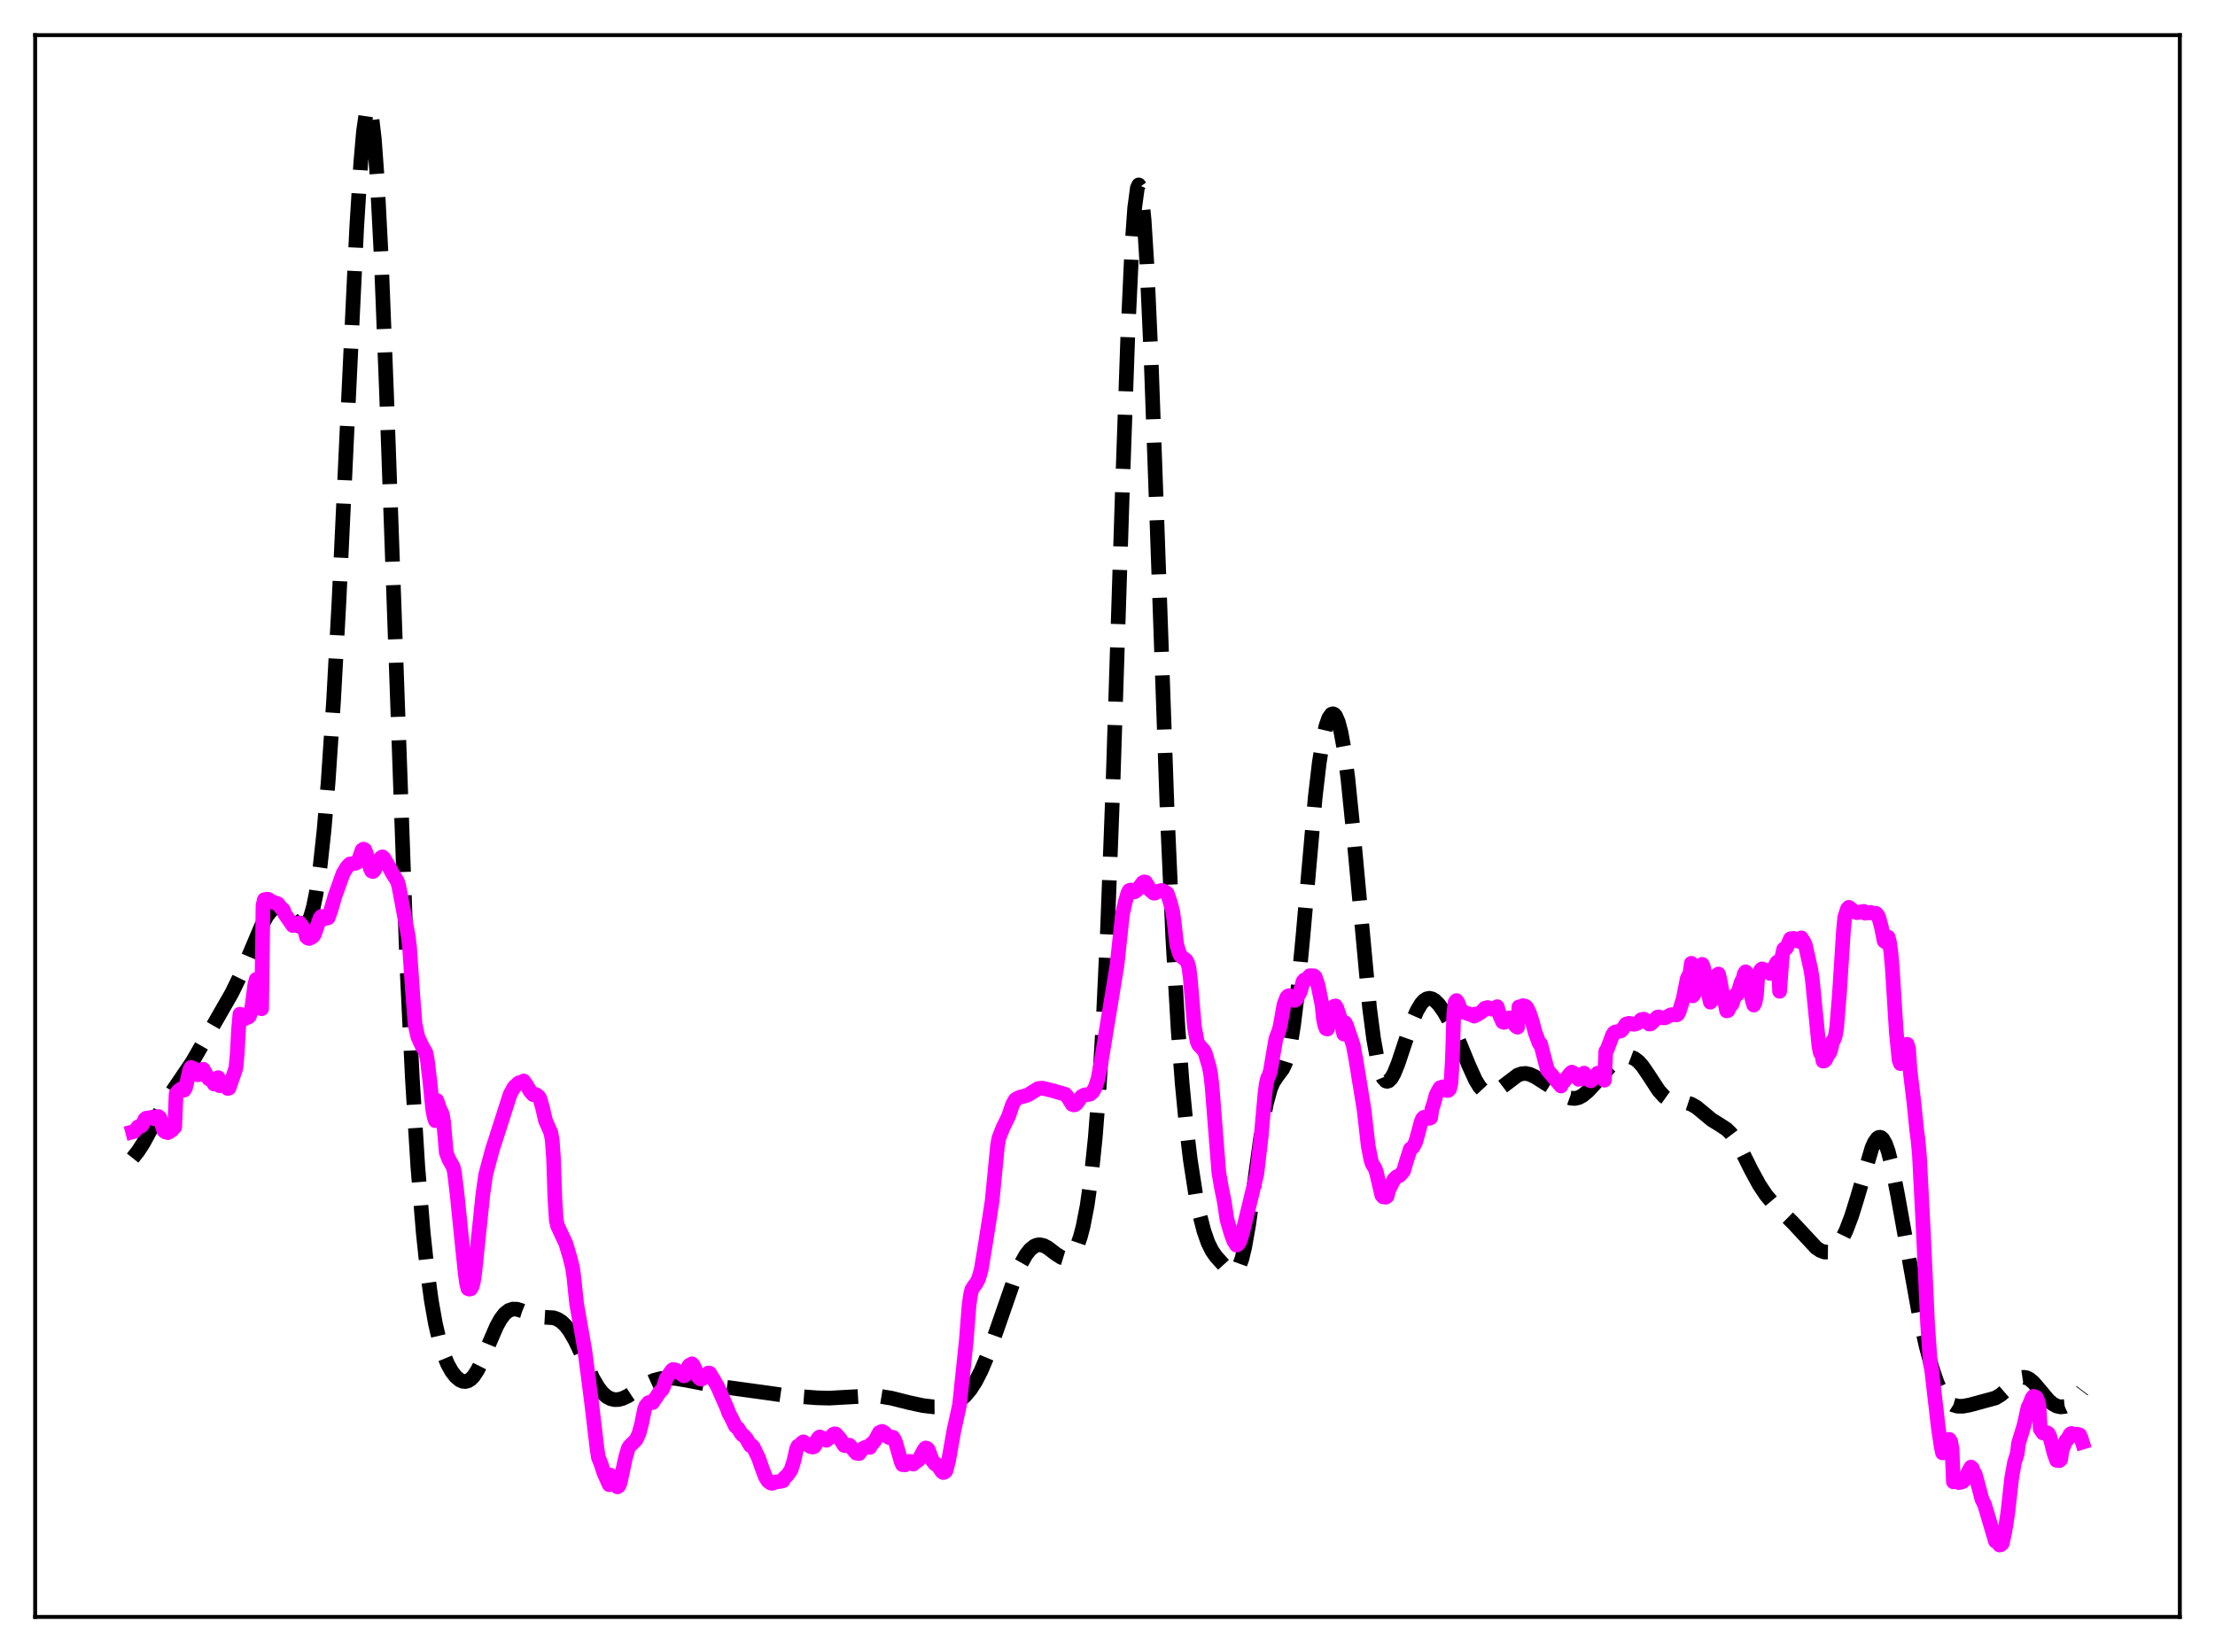 <?xml version="1.0" encoding="utf-8" standalone="no"?>
<!DOCTYPE svg PUBLIC "-//W3C//DTD SVG 1.1//EN"
  "http://www.w3.org/Graphics/SVG/1.1/DTD/svg11.dtd">
<svg xmlns:xlink="http://www.w3.org/1999/xlink" width="453.6pt" height="338.4pt" viewBox="0 0 453.6 338.4" xmlns="http://www.w3.org/2000/svg" version="1.1">
 <defs>
  <style type="text/css">*{stroke-linejoin: round; stroke-linecap: butt}</style>
 </defs>
 <g id="figure_1">
  <g id="patch_1">
   <path d="M 0 338.4 
L 453.6 338.4 
L 453.6 0 
L 0 0 
z
" style="fill: #ffffff"/>
  </g>
  <g id="axes_1">
   <g id="patch_2">
    <path d="M 7.2 331.2 
L 446.4 331.2 
L 446.4 7.2 
L 7.2 7.2 
z
" style="fill: #ffffff"/>
   </g>
   <g id="matplotlib.axis_1"/>
   <g id="matplotlib.axis_2"/>
   <g id="line2d_1">
    <path d="M 27.164 237.211 
L 28.276 235.809 
L 29.388 234.088 
L 31.056 231.003 
L 33.559 226.259 
L 34.949 224.049 
L 39.398 217.488 
L 47.461 203.435 
L 49.407 199.435 
L 51.354 194.831 
L 53.578 189.582 
L 54.69 187.573 
L 55.524 186.544 
L 56.08 186.116 
L 56.636 185.904 
L 57.193 185.909 
L 57.749 186.121 
L 58.583 186.765 
L 59.695 188.019 
L 60.807 189.295 
L 61.363 189.731 
L 61.919 189.898 
L 62.475 189.698 
L 63.031 189.033 
L 63.588 187.803 
L 64.144 185.905 
L 64.7 183.246 
L 65.534 177.664 
L 66.368 170.003 
L 67.202 160.128 
L 68.314 143.449 
L 69.426 123.047 
L 71.095 87.505 
L 73.041 46.693 
L 73.875 33.36 
L 74.431 26.981 
L 74.987 23.073 
L 75.265 22.141 
L 75.543 21.927 
L 75.822 22.448 
L 76.1 23.712 
L 76.656 28.457 
L 77.212 36.048 
L 78.046 52.208 
L 79.158 80.592 
L 83.329 197.939 
L 84.441 220.841 
L 85.553 238.828 
L 86.665 252.462 
L 87.499 260.297 
L 88.334 266.421 
L 89.168 271.127 
L 90.002 274.705 
L 90.836 277.405 
L 91.67 279.418 
L 92.504 280.909 
L 93.338 281.987 
L 94.172 282.682 
L 94.729 282.926 
L 95.285 282.985 
L 95.841 282.846 
L 96.397 282.498 
L 96.953 281.93 
L 97.787 280.674 
L 98.621 278.993 
L 100.289 274.921 
L 101.68 271.699 
L 102.514 270.187 
L 103.348 269.097 
L 104.182 268.433 
L 105.016 268.147 
L 105.85 268.165 
L 106.963 268.51 
L 109.743 269.622 
L 110.855 269.777 
L 113.358 269.928 
L 114.192 270.223 
L 115.026 270.758 
L 115.86 271.572 
L 116.694 272.686 
L 117.806 274.618 
L 119.197 277.565 
L 121.421 282.365 
L 122.533 284.24 
L 123.367 285.296 
L 124.201 286.042 
L 125.036 286.499 
L 125.87 286.695 
L 126.704 286.664 
L 127.538 286.439 
L 128.65 285.903 
L 130.318 284.806 
L 132.543 283.369 
L 133.933 282.741 
L 135.323 282.384 
L 136.713 282.263 
L 138.382 282.349 
L 140.606 282.722 
L 146.167 283.805 
L 157.845 285.411 
L 160.625 285.813 
L 167.298 286.319 
L 169.801 286.384 
L 173.137 286.197 
L 178.142 285.917 
L 180.366 286.033 
L 182.591 286.401 
L 186.205 287.31 
L 188.986 287.906 
L 191.21 288.175 
L 192.879 288.161 
L 194.269 287.921 
L 195.381 287.522 
L 196.493 286.883 
L 197.605 285.941 
L 198.717 284.627 
L 199.83 282.89 
L 200.942 280.709 
L 202.332 277.396 
L 204 272.749 
L 207.893 261.524 
L 209.005 258.986 
L 210.117 257.011 
L 210.951 255.953 
L 211.786 255.277 
L 212.342 255.039 
L 212.898 254.964 
L 213.732 255.132 
L 214.566 255.574 
L 216.234 256.85 
L 217.346 257.555 
L 217.903 257.725 
L 218.459 257.714 
L 219.015 257.476 
L 219.571 256.97 
L 220.127 256.149 
L 220.683 254.962 
L 221.239 253.347 
L 221.795 251.236 
L 222.629 246.959 
L 223.463 241.038 
L 224.298 232.987 
L 225.132 222.215 
L 225.966 208.156 
L 226.8 190.393 
L 227.912 160.937 
L 229.858 100.124 
L 230.971 68.328 
L 231.805 50.457 
L 232.361 42.599 
L 232.917 38.476 
L 233.195 37.88 
L 233.473 38.269 
L 233.751 39.628 
L 234.307 45.142 
L 234.863 54.06 
L 235.697 72.627 
L 236.81 103.518 
L 239.034 166.574 
L 240.146 191.623 
L 241.258 210.886 
L 242.092 221.922 
L 242.927 230.632 
L 243.761 237.581 
L 244.873 244.771 
L 245.707 248.913 
L 246.541 252.138 
L 247.375 254.532 
L 248.209 256.213 
L 249.044 257.405 
L 250.712 259.248 
L 251.824 260.261 
L 252.38 260.527 
L 252.936 260.454 
L 253.214 260.241 
L 253.77 259.374 
L 254.326 257.827 
L 254.883 255.543 
L 255.717 250.798 
L 256.829 242.735 
L 258.497 230.597 
L 259.331 226.078 
L 260.165 223.016 
L 260.721 221.699 
L 261.556 220.435 
L 262.668 218.958 
L 263.224 217.777 
L 263.78 216.01 
L 264.336 213.485 
L 264.892 210.095 
L 265.726 203.329 
L 266.838 191.643 
L 269.341 163.262 
L 270.175 156.163 
L 271.009 150.989 
L 271.565 148.612 
L 272.121 147.054 
L 272.677 146.289 
L 272.955 146.203 
L 273.234 146.318 
L 273.512 146.636 
L 274.068 147.902 
L 274.624 150.044 
L 275.18 153.091 
L 276.014 159.333 
L 277.126 170.298 
L 280.463 206.414 
L 281.297 212.792 
L 282.131 217.406 
L 282.687 219.489 
L 283.243 220.81 
L 283.799 221.427 
L 284.077 221.496 
L 284.355 221.419 
L 284.911 220.877 
L 285.468 219.902 
L 286.302 217.854 
L 287.97 212.834 
L 289.36 208.893 
L 290.194 207.003 
L 291.028 205.607 
L 291.585 204.98 
L 292.141 204.605 
L 292.697 204.479 
L 293.253 204.593 
L 293.809 204.921 
L 294.643 205.75 
L 295.755 207.319 
L 297.145 209.795 
L 298.536 212.738 
L 300.76 218.152 
L 302.15 221.222 
L 302.984 222.586 
L 303.818 223.475 
L 304.375 223.799 
L 304.931 223.925 
L 305.487 223.875 
L 306.321 223.54 
L 307.433 222.78 
L 310.77 220.241 
L 311.604 219.939 
L 312.438 219.875 
L 313.272 220.048 
L 314.384 220.567 
L 316.609 221.977 
L 320.779 224.623 
L 321.613 224.924 
L 322.448 225.006 
L 323.282 224.829 
L 324.116 224.387 
L 325.228 223.455 
L 326.618 221.948 
L 329.677 218.478 
L 331.067 217.301 
L 332.179 216.691 
L 333.013 216.468 
L 333.847 216.489 
L 334.681 216.804 
L 335.516 217.433 
L 336.35 218.367 
L 337.462 219.984 
L 339.686 223.389 
L 340.798 224.62 
L 341.633 225.215 
L 342.467 225.549 
L 343.579 225.724 
L 345.525 225.904 
L 346.359 226.179 
L 347.472 226.832 
L 348.862 227.984 
L 350.53 229.369 
L 352.198 230.398 
L 353.589 231.32 
L 354.423 232.133 
L 355.257 233.237 
L 356.369 235.132 
L 358.593 239.609 
L 360.262 242.683 
L 361.652 244.769 
L 363.042 246.423 
L 364.988 248.309 
L 367.213 250.514 
L 371.94 255.59 
L 372.774 256.143 
L 373.608 256.456 
L 374.442 256.466 
L 374.998 256.278 
L 375.554 255.919 
L 376.388 255.046 
L 377.222 253.755 
L 378.057 252.041 
L 379.169 249.118 
L 380.281 245.545 
L 383.339 235.146 
L 383.895 233.926 
L 384.452 233.165 
L 384.73 232.982 
L 385.008 232.941 
L 385.286 233.048 
L 385.564 233.306 
L 386.12 234.277 
L 386.676 235.831 
L 387.51 239.129 
L 388.622 244.846 
L 393.071 269.603 
L 394.461 275.814 
L 395.573 279.956 
L 396.686 283.22 
L 397.52 285.054 
L 398.354 286.382 
L 399.188 287.267 
L 400.022 287.789 
L 400.856 288.031 
L 401.968 288.048 
L 403.359 287.79 
L 408.641 286.354 
L 409.754 285.68 
L 410.866 284.714 
L 413.09 282.626 
L 413.924 282.197 
L 414.48 282.114 
L 415.037 282.212 
L 415.593 282.487 
L 416.427 283.19 
L 417.539 284.487 
L 419.485 286.81 
L 420.319 287.532 
L 421.154 287.997 
L 421.988 288.185 
L 422.822 288.092 
L 423.656 287.724 
L 424.49 287.095 
L 425.602 285.899 
L 426.436 284.798 
L 426.436 284.798 
" clip-path="url(#p2337e7442b)" style="fill: none; stroke-dasharray: 11.1,4.8; stroke-dashoffset: 0; stroke: #000000; stroke-width: 3"/>
   </g>
   <g id="line2d_2">
    <path d="M 27.164 231.851 
L 27.442 231.78 
L 27.998 231.22 
L 28.276 230.814 
L 28.832 230.704 
L 29.11 230.475 
L 29.666 229.276 
L 29.944 229.041 
L 30.5 228.985 
L 31.334 228.808 
L 31.612 229.152 
L 32.446 228.697 
L 32.725 228.929 
L 33.281 230.784 
L 33.559 231.629 
L 33.837 231.847 
L 34.393 232.003 
L 35.227 231.487 
L 35.505 231.059 
L 35.783 230.867 
L 36.061 224.049 
L 36.617 223.373 
L 37.173 222.996 
L 37.451 223.242 
L 37.729 223.285 
L 38.007 222.797 
L 38.842 219.178 
L 39.12 218.642 
L 39.676 218.891 
L 39.954 219.022 
L 40.232 219.309 
L 40.51 220.15 
L 40.788 220.09 
L 41.622 219.021 
L 42.734 220.968 
L 43.012 221 
L 43.568 221.571 
L 43.846 222.058 
L 44.124 221.81 
L 44.68 220.734 
L 44.959 222.388 
L 45.237 222.337 
L 45.793 221.985 
L 46.071 222.007 
L 46.627 222.958 
L 46.905 222.874 
L 48.295 218.805 
L 48.573 215.929 
L 48.851 210.799 
L 49.129 207.742 
L 49.407 208.698 
L 49.963 208.738 
L 50.519 208.405 
L 50.797 208.38 
L 51.076 208.148 
L 51.354 207.28 
L 51.632 205.878 
L 52.188 201.668 
L 52.466 200.612 
L 52.744 200.925 
L 53.022 201.709 
L 53.3 203.538 
L 53.578 206.626 
L 53.856 185.467 
L 54.134 184.285 
L 54.69 184.181 
L 54.968 184.218 
L 55.802 184.784 
L 56.636 185.009 
L 56.914 185.135 
L 57.471 185.873 
L 58.027 186.37 
L 58.305 187.189 
L 59.973 189.585 
L 60.529 189.52 
L 61.085 189.14 
L 61.363 189.036 
L 61.919 189.794 
L 62.475 190.767 
L 62.753 191.901 
L 63.031 192.153 
L 63.309 192.239 
L 63.866 191.955 
L 64.144 191.764 
L 64.422 191.304 
L 65.534 188.032 
L 65.812 187.714 
L 66.646 188.152 
L 67.202 187.986 
L 67.758 186.459 
L 68.592 183.564 
L 70.261 178.904 
L 71.095 177.548 
L 71.651 176.976 
L 72.207 176.911 
L 72.763 176.837 
L 73.041 176.715 
L 73.319 176.367 
L 73.597 175.716 
L 74.153 174.115 
L 74.431 173.934 
L 74.709 174.069 
L 74.987 174.813 
L 75.822 177.831 
L 76.1 178.431 
L 76.378 178.525 
L 76.656 178.24 
L 77.768 175.965 
L 78.046 175.655 
L 78.324 175.513 
L 78.602 175.76 
L 79.714 177.652 
L 80.27 178.726 
L 81.382 180.535 
L 81.66 181.463 
L 83.607 191.786 
L 83.885 194.181 
L 84.441 202.56 
L 84.997 209.81 
L 85.553 212.338 
L 86.387 214.178 
L 87.221 215.649 
L 87.499 217.035 
L 88.056 221.724 
L 88.612 227.251 
L 88.89 228.736 
L 89.168 229.563 
L 89.446 225.389 
L 90.002 226.994 
L 90.558 228.187 
L 90.836 229.745 
L 91.392 236.107 
L 91.948 237.539 
L 92.782 238.974 
L 93.06 240.084 
L 93.616 244.691 
L 94.451 252.964 
L 95.285 260.999 
L 95.563 262.939 
L 95.841 263.965 
L 96.119 264.056 
L 96.397 264.006 
L 96.675 263.552 
L 96.953 262.482 
L 97.231 260.614 
L 98.899 244.503 
L 99.455 240.614 
L 100.846 235.419 
L 101.68 232.847 
L 104.46 224.166 
L 105.294 222.668 
L 106.128 221.887 
L 106.406 221.741 
L 106.685 221.739 
L 106.963 221.877 
L 107.241 221.418 
L 107.797 222.206 
L 108.631 223.62 
L 109.187 224.221 
L 109.743 224.192 
L 110.299 224.603 
L 110.577 225.066 
L 111.133 227.023 
L 111.689 229.479 
L 112.802 231.992 
L 113.08 233.503 
L 113.358 237.395 
L 113.636 245.563 
L 113.914 249.936 
L 114.192 251.115 
L 115.582 254.096 
L 115.86 254.673 
L 116.694 257.468 
L 117.25 259.697 
L 117.528 261.689 
L 118.084 267.048 
L 119.753 276.537 
L 121.143 287.276 
L 122.255 296.667 
L 122.533 298.498 
L 123.089 299.896 
L 123.645 301.599 
L 124.201 302.888 
L 124.757 304.12 
L 125.036 302.154 
L 125.87 304 
L 126.426 304.564 
L 126.704 304.404 
L 126.982 303.778 
L 128.094 298.592 
L 128.65 296.686 
L 128.928 296.217 
L 130.04 295.152 
L 130.318 294.815 
L 130.874 293.568 
L 131.431 291.463 
L 131.987 288.685 
L 132.265 287.967 
L 132.821 287.296 
L 133.377 287.243 
L 133.655 287.3 
L 133.933 286.755 
L 134.211 286.477 
L 135.045 285.21 
L 135.601 284.653 
L 135.879 284.069 
L 136.435 282.359 
L 137.548 280.74 
L 137.826 280.52 
L 138.382 280.628 
L 140.05 281.822 
L 140.328 281.654 
L 140.884 280.038 
L 141.162 279.655 
L 141.718 279.354 
L 141.996 279.668 
L 143.108 282.201 
L 143.386 282.438 
L 143.665 282.502 
L 144.777 281.66 
L 145.055 281.242 
L 145.333 281.275 
L 146.167 282.65 
L 147.001 284.115 
L 148.947 288.564 
L 149.225 289.384 
L 149.782 290.428 
L 150.616 292.158 
L 151.172 292.616 
L 151.728 293.548 
L 152.006 293.892 
L 152.284 294.051 
L 152.84 294.666 
L 153.674 296.122 
L 153.952 296.08 
L 154.23 296.351 
L 155.342 298.661 
L 155.899 300.277 
L 156.733 302.513 
L 157.289 303.398 
L 157.845 303.796 
L 158.123 303.828 
L 158.957 303.542 
L 159.791 303.449 
L 160.347 303.312 
L 160.625 302.72 
L 161.181 302.222 
L 161.737 301.482 
L 162.015 301.005 
L 162.572 299.255 
L 163.128 296.773 
L 163.406 296.202 
L 163.684 296.079 
L 164.24 295.533 
L 164.518 295.342 
L 165.352 295.851 
L 165.908 296.293 
L 166.464 296.405 
L 166.742 296.29 
L 167.02 295.879 
L 167.298 295.027 
L 167.576 294.554 
L 167.854 294.327 
L 168.967 294.819 
L 169.245 295.021 
L 169.523 294.61 
L 169.801 294.589 
L 170.357 294.131 
L 170.635 293.815 
L 170.913 293.688 
L 171.191 293.754 
L 172.025 294.691 
L 172.859 296.072 
L 173.137 296.137 
L 173.415 295.984 
L 173.971 296.032 
L 175.362 297.66 
L 175.918 297.746 
L 176.752 296.683 
L 177.308 296.41 
L 177.864 296.359 
L 178.142 296.475 
L 178.42 295.756 
L 178.698 295.646 
L 179.254 294.949 
L 180.088 293.422 
L 180.645 293.193 
L 181.201 293.528 
L 181.757 294.261 
L 182.035 294.441 
L 182.591 294.37 
L 182.869 294.407 
L 183.147 294.827 
L 183.425 295.509 
L 184.537 299.388 
L 184.815 300.019 
L 185.371 300.046 
L 185.927 299.561 
L 186.205 299.331 
L 186.483 299.39 
L 186.762 299.563 
L 187.04 299.899 
L 187.318 299.406 
L 187.596 299.445 
L 188.152 299.003 
L 189.264 296.921 
L 189.542 296.593 
L 189.82 296.654 
L 190.098 296.936 
L 190.932 299.176 
L 191.488 299.875 
L 191.766 299.916 
L 192.322 300.594 
L 192.879 301.432 
L 193.157 301.629 
L 193.435 301.547 
L 193.713 301.281 
L 194.269 299.106 
L 195.381 292.841 
L 196.493 287.799 
L 197.883 274.587 
L 198.439 267.447 
L 198.717 265.403 
L 198.995 264.188 
L 199.552 263.29 
L 199.83 263.016 
L 200.386 261.974 
L 200.942 260.012 
L 201.776 254.969 
L 203.166 246.073 
L 204.278 234.618 
L 204.556 233.132 
L 205.391 230.987 
L 206.503 228.741 
L 207.337 226.277 
L 207.893 225.274 
L 208.449 224.916 
L 209.005 224.702 
L 210.117 224.429 
L 210.673 224.182 
L 212.62 222.964 
L 213.454 222.886 
L 215.678 223.419 
L 216.512 223.683 
L 218.181 224.152 
L 218.737 224.858 
L 219.571 226.211 
L 219.849 226.324 
L 220.127 226.287 
L 220.405 226.097 
L 221.517 224.59 
L 222.073 224.29 
L 223.185 224.132 
L 223.742 223.692 
L 224.298 222.689 
L 224.854 221.014 
L 225.41 218.042 
L 228.746 197.695 
L 229.858 187.32 
L 230.415 184.812 
L 230.971 182.941 
L 231.249 182.399 
L 231.527 182.309 
L 232.083 182.664 
L 232.361 182.677 
L 232.917 182.268 
L 234.029 180.791 
L 234.307 180.641 
L 234.585 180.686 
L 235.141 181.582 
L 235.419 182.242 
L 236.254 182.94 
L 236.532 182.934 
L 237.088 182.57 
L 237.922 182.393 
L 238.756 182.78 
L 239.034 183.023 
L 239.59 184.625 
L 240.146 186.692 
L 240.424 188.667 
L 240.98 193.495 
L 241.536 195.333 
L 241.814 195.837 
L 242.927 196.725 
L 243.205 197.244 
L 243.483 198.244 
L 243.761 200.511 
L 244.595 210.259 
L 245.151 213.327 
L 245.429 213.967 
L 246.541 215.176 
L 246.819 215.758 
L 247.653 218.615 
L 247.931 220.093 
L 248.209 222.541 
L 249.6 240.197 
L 250.156 243.39 
L 250.712 246.119 
L 251.268 249.836 
L 252.102 252.683 
L 252.658 254.175 
L 253.214 255.048 
L 253.492 254.889 
L 253.77 254.518 
L 254.048 253.895 
L 254.605 251.868 
L 257.385 240.434 
L 258.219 233.201 
L 259.053 223.937 
L 259.331 221.872 
L 259.609 220.777 
L 259.887 220.261 
L 260.165 219.308 
L 261.278 212.785 
L 261.834 211.338 
L 262.112 210.399 
L 262.946 205.765 
L 263.502 204.296 
L 263.78 204.01 
L 264.058 203.938 
L 264.614 204.458 
L 264.892 204.797 
L 265.17 204.913 
L 265.448 204.708 
L 266.282 203.139 
L 266.838 201.055 
L 267.117 200.715 
L 267.395 200.77 
L 268.229 199.854 
L 269.063 199.882 
L 269.341 200.122 
L 269.897 201.753 
L 270.731 205.868 
L 271.009 208.642 
L 271.287 209.995 
L 271.565 210.701 
L 271.843 210.782 
L 272.121 209.839 
L 272.677 207.138 
L 273.234 206.115 
L 273.512 206.048 
L 273.79 206.561 
L 274.624 209.106 
L 275.18 211.806 
L 275.458 209.484 
L 275.736 210 
L 277.126 214.106 
L 277.682 217.134 
L 279.351 227.384 
L 280.185 234.698 
L 280.741 237.578 
L 281.019 238.424 
L 281.575 239.298 
L 281.853 240.064 
L 282.965 244.805 
L 283.243 245.154 
L 283.799 245.227 
L 284.077 245.011 
L 284.355 243.827 
L 285.468 241.558 
L 286.024 241.038 
L 286.58 240.818 
L 287.136 240.225 
L 287.414 239.89 
L 287.97 238.002 
L 288.804 235.363 
L 289.36 234.976 
L 289.916 233.91 
L 290.472 231.91 
L 291.028 229.801 
L 291.306 229.137 
L 291.585 228.862 
L 292.141 228.865 
L 292.697 229.077 
L 292.975 228.964 
L 293.253 227.061 
L 293.531 226.341 
L 294.087 224.294 
L 294.643 223.211 
L 294.921 222.794 
L 295.477 222.621 
L 296.311 223.376 
L 296.589 223.356 
L 296.867 223.043 
L 297.145 221.805 
L 297.423 217.026 
L 297.701 207.775 
L 297.98 205.314 
L 298.258 204.948 
L 298.536 205.323 
L 299.092 206.724 
L 299.648 207.295 
L 301.594 207.953 
L 301.872 208.137 
L 302.15 207.699 
L 302.428 207.879 
L 303.262 207.364 
L 303.54 207.149 
L 304.097 206.514 
L 304.653 206.373 
L 305.209 206.568 
L 305.487 206.713 
L 305.765 206.692 
L 306.043 206.481 
L 306.321 206.808 
L 306.599 206.2 
L 307.155 208.038 
L 307.711 209.313 
L 307.989 209.424 
L 309.101 208.491 
L 309.379 208.713 
L 309.935 209.624 
L 310.492 210.244 
L 310.77 210.413 
L 311.048 206.246 
L 311.326 206.241 
L 311.882 205.99 
L 312.438 206.138 
L 312.716 206.441 
L 313.272 207.666 
L 313.828 209.414 
L 314.384 211.51 
L 315.218 213.734 
L 315.496 213.825 
L 316.887 219.15 
L 319.667 222.456 
L 319.945 221.716 
L 320.223 221.583 
L 321.613 219.819 
L 321.891 219.611 
L 322.448 219.929 
L 323.282 221.088 
L 324.116 220.903 
L 324.394 219.811 
L 325.506 221.283 
L 325.784 221.4 
L 327.174 219.821 
L 327.73 220.125 
L 328.564 221.261 
L 328.843 215.326 
L 329.121 214.981 
L 330.233 211.979 
L 330.511 211.559 
L 330.789 211.376 
L 331.067 211.38 
L 331.623 211.198 
L 331.901 211.185 
L 332.179 210.937 
L 333.013 209.756 
L 333.291 209.784 
L 333.569 209.605 
L 334.125 209.726 
L 334.681 209.811 
L 335.238 209.632 
L 335.516 209.458 
L 336.072 208.877 
L 336.628 208.754 
L 337.462 209.211 
L 337.74 209.763 
L 338.018 209.739 
L 338.574 209.225 
L 339.408 208.341 
L 339.686 208.296 
L 339.964 208.455 
L 340.798 208.493 
L 341.077 208.454 
L 342.189 207.851 
L 343.023 207.838 
L 343.301 207.902 
L 343.579 207.765 
L 343.857 207.246 
L 344.691 204.62 
L 345.525 200.419 
L 346.081 199.356 
L 346.359 197.314 
L 346.637 203.993 
L 346.915 203.673 
L 347.75 199.718 
L 348.028 199.083 
L 348.306 198.015 
L 348.584 197.531 
L 348.862 198.197 
L 349.418 201.672 
L 350.252 205.285 
L 350.808 204.597 
L 351.086 200.319 
L 351.364 200.099 
L 351.642 199.696 
L 351.92 199.512 
L 352.198 200.628 
L 352.754 203.64 
L 353.032 204.437 
L 353.589 207.062 
L 353.867 207 
L 354.423 205.769 
L 354.701 205.683 
L 355.257 203.943 
L 355.535 203.648 
L 355.813 203.66 
L 356.647 201.006 
L 356.925 200.598 
L 357.203 199.483 
L 357.481 199.057 
L 357.759 199.606 
L 358.315 202.274 
L 358.871 204.976 
L 359.149 205.874 
L 359.428 205.252 
L 359.706 203.709 
L 359.984 199.75 
L 360.54 198.72 
L 360.818 198.456 
L 361.652 198.757 
L 362.486 199.396 
L 362.764 199.152 
L 363.876 197.132 
L 364.154 196.927 
L 364.432 203.058 
L 364.988 195.706 
L 365.266 194.426 
L 365.544 194.226 
L 365.823 194.215 
L 366.657 192.283 
L 367.213 192.202 
L 367.769 192.399 
L 368.047 192.71 
L 368.603 192.861 
L 368.881 192.102 
L 369.437 192.968 
L 369.715 193.596 
L 370.827 198.585 
L 371.105 200.346 
L 372.496 214.348 
L 372.774 215.676 
L 373.052 215.781 
L 373.33 217.354 
L 373.608 217.309 
L 373.886 217.029 
L 374.164 216.351 
L 374.72 215.58 
L 374.998 214.703 
L 375.276 213.264 
L 375.554 212.979 
L 375.832 212.216 
L 376.11 210.608 
L 376.666 203.865 
L 377.5 190.802 
L 377.778 187.856 
L 378.335 186.149 
L 378.613 185.848 
L 380.003 186.868 
L 380.281 186.951 
L 381.671 186.678 
L 381.949 187.057 
L 382.227 186.955 
L 382.505 187.003 
L 383.061 186.886 
L 383.617 187.099 
L 384.174 187.074 
L 384.452 187.357 
L 384.73 187.884 
L 385.286 189.898 
L 385.842 192.745 
L 386.12 192.959 
L 386.398 192.759 
L 386.676 191.964 
L 386.954 193.104 
L 387.232 195.11 
L 387.51 198.266 
L 388.344 211.52 
L 388.9 217.145 
L 389.178 217.868 
L 389.456 217.222 
L 390.291 213.991 
L 390.569 213.9 
L 390.847 214.798 
L 391.125 219.02 
L 391.959 225.99 
L 392.515 231.54 
L 392.793 233.562 
L 393.071 236.68 
L 393.905 252.912 
L 394.739 271.152 
L 395.295 279.234 
L 395.573 280.609 
L 396.964 292.636 
L 397.52 296.271 
L 397.798 297.601 
L 398.076 297.573 
L 398.354 297.008 
L 398.91 295.349 
L 399.188 294.833 
L 399.466 295.26 
L 399.744 296.723 
L 400.022 303.53 
L 400.3 303.359 
L 400.856 303.485 
L 401.134 303.683 
L 401.69 303.584 
L 401.968 303.465 
L 402.246 303.201 
L 403.359 300.944 
L 403.637 300.5 
L 403.915 300.753 
L 404.193 301.594 
L 404.471 301.909 
L 405.027 303.876 
L 405.861 307.084 
L 406.417 308.211 
L 408.641 315.703 
L 408.92 315.701 
L 409.476 316.473 
L 409.754 316.411 
L 410.032 316.152 
L 410.588 313.567 
L 411.144 310.084 
L 411.978 302.647 
L 412.534 299.552 
L 413.09 297.79 
L 413.368 295.631 
L 414.48 291.999 
L 415.315 288.253 
L 415.593 287.754 
L 416.149 286.34 
L 416.427 286.013 
L 416.983 286.227 
L 417.261 286.832 
L 417.539 287.797 
L 417.817 292.712 
L 418.373 293.527 
L 418.929 293.658 
L 419.207 293.471 
L 419.485 293.652 
L 419.763 294.209 
L 420.597 297.506 
L 421.154 299.128 
L 421.71 299.202 
L 421.988 298.96 
L 422.266 297.086 
L 422.822 295.664 
L 423.1 295.05 
L 423.378 294.841 
L 423.934 293.788 
L 424.212 293.62 
L 424.49 294.085 
L 425.046 293.856 
L 425.324 293.763 
L 425.602 293.933 
L 425.88 293.904 
L 426.158 294.497 
L 426.436 295.411 
L 426.436 295.411 
" clip-path="url(#p2337e7442b)" style="fill: none; stroke: #ff00ff; stroke-width: 3; stroke-linecap: square"/>
   </g>
   <g id="patch_3">
    <path d="M 7.2 331.2 
L 7.2 7.2 
" style="fill: none; stroke: #000000; stroke-width: 0.8; stroke-linejoin: miter; stroke-linecap: square"/>
   </g>
   <g id="patch_4">
    <path d="M 446.4 331.2 
L 446.4 7.2 
" style="fill: none; stroke: #000000; stroke-width: 0.8; stroke-linejoin: miter; stroke-linecap: square"/>
   </g>
   <g id="patch_5">
    <path d="M 7.2 331.2 
L 446.4 331.2 
" style="fill: none; stroke: #000000; stroke-width: 0.8; stroke-linejoin: miter; stroke-linecap: square"/>
   </g>
   <g id="patch_6">
    <path d="M 7.2 7.2 
L 446.4 7.2 
" style="fill: none; stroke: #000000; stroke-width: 0.8; stroke-linejoin: miter; stroke-linecap: square"/>
   </g>
  </g>
 </g>
 <defs>
  <clipPath id="p2337e7442b">
   <rect x="7.2" y="7.2" width="439.2" height="324"/>
  </clipPath>
 </defs>
</svg>
